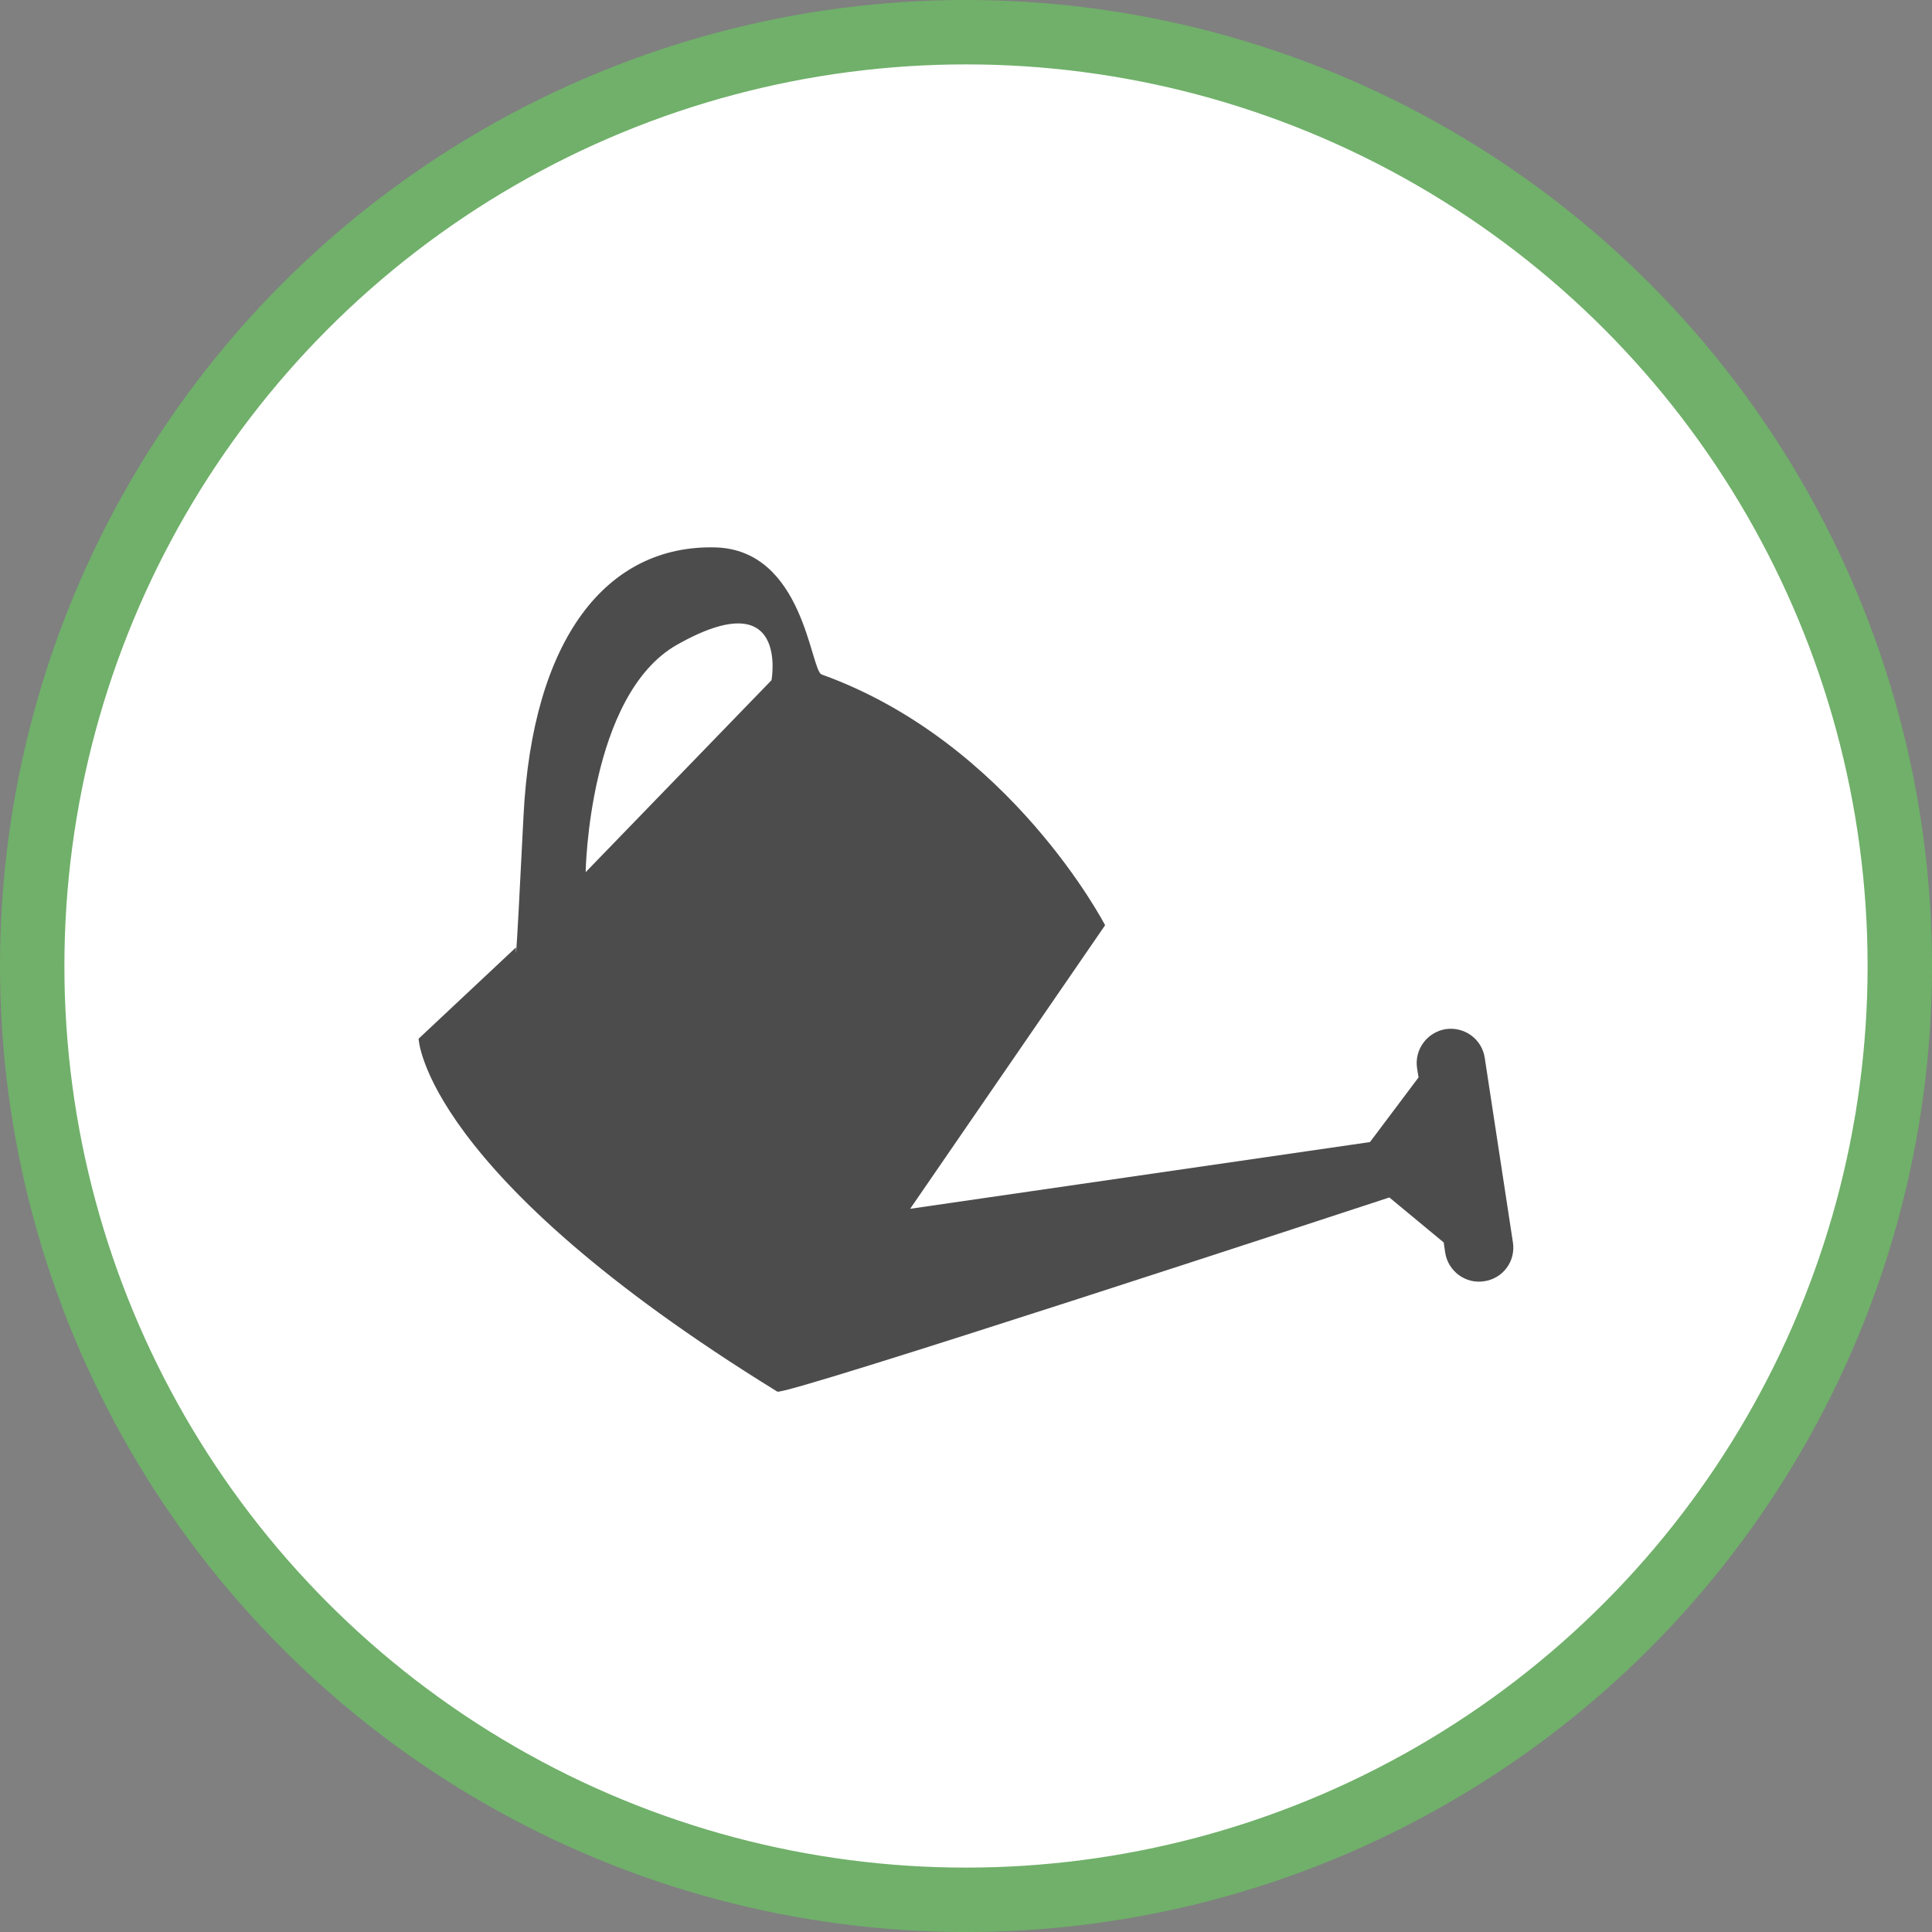 <?xml version="1.0" encoding="UTF-8" standalone="no"?>
<!-- Created with Inkscape (http://www.inkscape.org/) -->

<svg
   xmlns:dc="http://purl.org/dc/elements/1.1/"
   xmlns:cc="http://creativecommons.org/ns#"
   xmlns:rdf="http://www.w3.org/1999/02/22-rdf-syntax-ns#"
   xmlns:svg="http://www.w3.org/2000/svg"
   xmlns="http://www.w3.org/2000/svg"
   xmlns:xlink="http://www.w3.org/1999/xlink"
   xmlns:sodipodi="http://sodipodi.sourceforge.net/DTD/sodipodi-0.dtd"
   xmlns:inkscape="http://www.inkscape.org/namespaces/inkscape"
   width="30px"
   height="30px"
   version="1.1"
   id="svg8"
   inkscape:version="0.92.4 5da689c313, 2019-01-14"
   sodipodi:docname="container.svg">
  <rect width="100%" height="100%" fill="#808080" stroke="none"/>
  <defs
     id="defs2" />
  <sodipodi:namedview
     id="base"
     pagecolor="#ffffff"
     bordercolor="#666666"
     borderopacity="1.0"
     inkscape:pageopacity="0.0"
     inkscape:pageshadow="2"
     inkscape:zoom="13.049334"
     inkscape:cx="18.679046"
     inkscape:cy="12.165829"
     inkscape:document-units="px"
     inkscape:current-layer="layer1"
     showgrid="false"
     inkscape:snap-page="false"
     units="px"
     inkscape:window-width="1884"
     inkscape:window-height="1061"
     inkscape:window-x="0"
     inkscape:window-y="0"
     inkscape:window-maximized="1"
     fit-margin-top="0"
     fit-margin-left="0"
     fit-margin-right="0"
     fit-margin-bottom="0" />
    <circle
       style="color:#000000;clip-rule:nonzero;display:inline;overflow:visible;visibility:visible;opacity:1;isolation:auto;mix-blend-mode:normal;color-interpolation:sRGB;color-interpolation-filters:linearRGB;solid-color:#000000;solid-opacity:1;vector-effect:none;fill:#ffffff;fill-opacity:1;fill-rule:evenodd;stroke:#70b06a;stroke-width:1;stroke-linecap:butt;stroke-linejoin:miter;stroke-miterlimit:4;stroke-dasharray:none;stroke-dashoffset:0;stroke-opacity:1;marker:none;color-rendering:auto;image-rendering:auto;shape-rendering:auto;text-rendering:auto;enable-background:accumulate"
       id="path815"
       cx="15"
       cy="15"
       r="14.5" />
<g transform="translate(6.5,8.5)"><path fill-rule="nonzero" fill="rgb(30%,30%,30%)" fill-opacity="1" d="M 16.992 10.789 L 16.555 7.926 C 16.512 7.637 16.242 7.438 15.949 7.48 C 15.66 7.527 15.461 7.797 15.504 8.086 L 15.527 8.23 L 14.773 9.234 L 7.633 10.27 L 10.66 5.867 C 10.66 5.867 9.191 3.027 6.258 1.973 C 6.082 1.906 5.984 0.039 4.609 0 C 2.914 -0.043 1.766 1.422 1.629 4.172 C 1.492 6.922 1.512 6.211 1.512 6.211 L 0 7.629 C 0 7.629 0.07 9.719 5.57 13.109 C 5.684 13.18 14.504 10.281 15.074 10.094 L 15.918 10.793 L 15.941 10.953 C 15.988 11.242 16.258 11.441 16.547 11.395 C 16.84 11.352 17.039 11.082 16.992 10.789 Z M 5.48 2.062 L 2.594 5.043 C 2.594 5.043 2.637 2.293 4.012 1.512 C 5.762 0.523 5.48 2.062 5.48 2.062 Z M 5.48 2.062 "/>
</g>
</svg>
